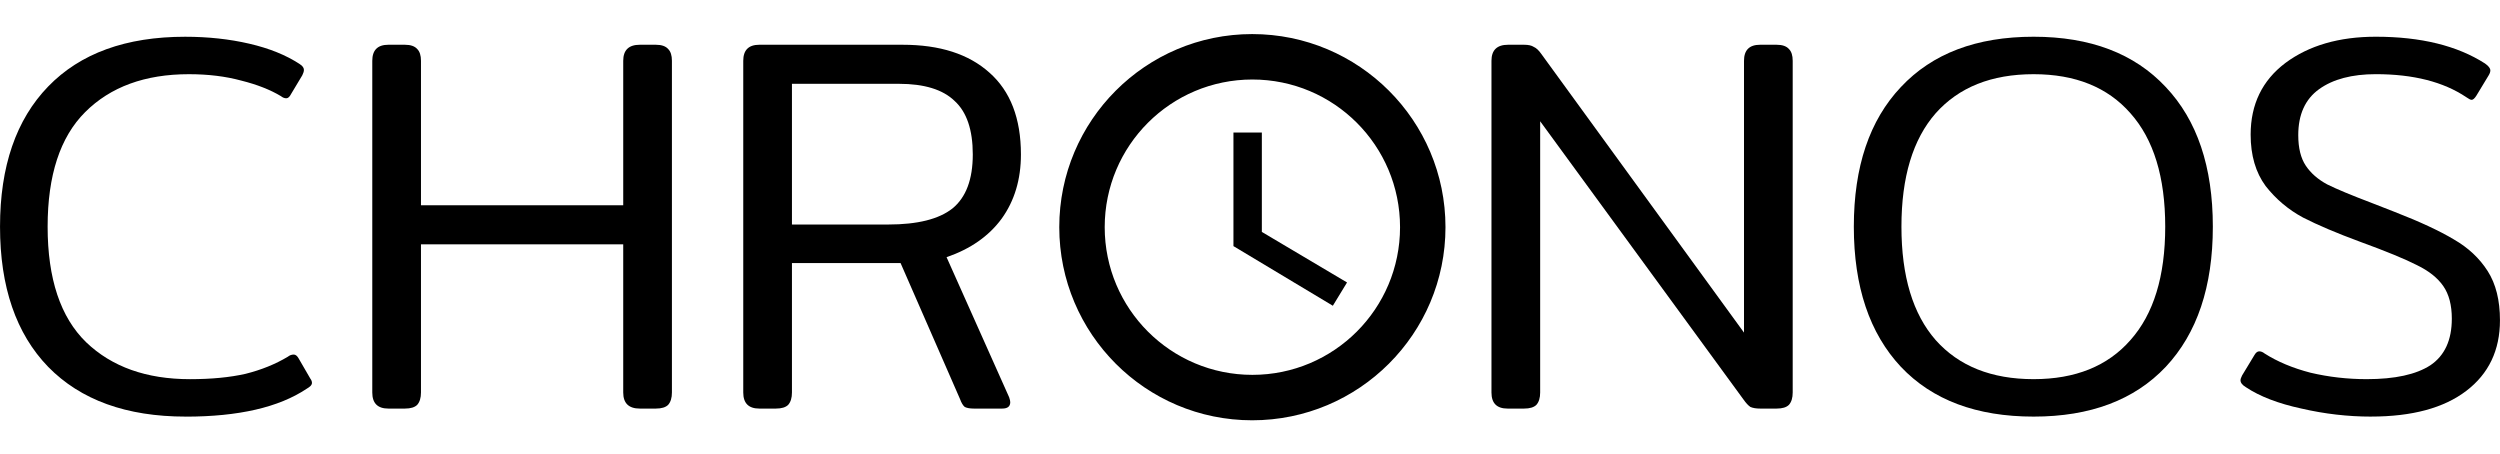 <?xml version="1.0" encoding="UTF-8" standalone="no"?>
<svg
   xmlns:dc="http://purl.org/dc/elements/1.1/"
   xmlns:cc="http://creativecommons.org/ns#"
   xmlns:rdf="http://www.w3.org/1999/02/22-rdf-syntax-ns#"
   xmlns:svg="http://www.w3.org/2000/svg"
   xmlns="http://www.w3.org/2000/svg"
   xmlns:sodipodi="http://sodipodi.sourceforge.net/DTD/sodipodi-0.dtd"
   xmlns:inkscape="http://www.inkscape.org/namespaces/inkscape"
   height="24"
   viewBox="0 0 132.051 24"
   width="132.051"
   version="1.1"
   id="svg8"
   sodipodi:docname="chronos-logo.svg"
   inkscape:version="0.92.1 r15371"
   style="fill:#000000">
  <defs
     id="defs12" />
  <sodipodi:namedview
     pagecolor="#ffffff"
     bordercolor="#666666"
     borderopacity="1"
     objecttolerance="10"
     gridtolerance="10"
     guidetolerance="10"
     inkscape:pageopacity="0"
     inkscape:pageshadow="2"
     inkscape:window-width="1920"
     inkscape:window-height="1017"
     id="namedview10"
     showgrid="false"
     showguides="false"
     inkscape:guide-bbox="true"
     inkscape:lockguides="true"
     inkscape:zoom="4"
     inkscape:cx="104.3256"
     inkscape:cy="0.40431367"
     inkscape:window-x="-8"
     inkscape:window-y="-8"
     inkscape:window-maximized="1"
     inkscape:current-layer="svg8">
    <sodipodi:guide
       position="11.934,2"
       orientation="0,1"
       id="guide4495"
       inkscape:locked="true" />
    <sodipodi:guide
       position="11.99,22"
       orientation="0,1"
       id="guide4497"
       inkscape:locked="true" />
  </sodipodi:namedview>
  <g
     id="g4547"
     transform="translate(54.151)">
    <path
       style="stroke:#000000;stroke-width:0.4;stroke-miterlimit:4;stroke-dasharray:none;stroke-opacity:1"
       id="path2"
       d="M 11.99,2 C 6.47,2 2,6.48 2,12 2,17.52 6.47,22 11.99,22 17.52,22 22,17.52 22,12 22,6.48 17.52,2 11.99,2 Z M 12,20 C 7.58,20 4,16.42 4,12 4,7.58 7.58,4 12,4 c 4.42,0 8,3.58 8,8 0,4.42 -3.58,8 -8,8 z"
       inkscape:connector-curvature="0" />
    <path
       id="path4"
       d="M 0,0 H 24 V 24 H 0 Z"
       inkscape:connector-curvature="0"
       style="fill:none" />
    <path
       id="path6"
       d="M 12.5,7 H 11 v 6 l 5.25,3.15 0.75,-1.23 -4.5,-2.67 z"
       inkscape:connector-curvature="0" />
    <g
       id="text4493"
       style="font-style:normal;font-variant:normal;font-weight:normal;font-stretch:normal;font-size:28.261px;line-height:1.25;font-family:Mitr;-inkscape-font-specification:Mitr;letter-spacing:0px;word-spacing:0px;fill:#000000;fill-opacity:1;stroke:none;stroke-width:5.299"
       aria-label="CHRONOS">
      <path
         id="path4522"
         style="font-style:normal;font-variant:normal;font-weight:300;font-stretch:normal;font-family:Mitr;-inkscape-font-specification:'Mitr Light';stroke-width:5.299"
         d="m -44.344,22.005 q -4.691,0 -7.263,-2.628 -2.543,-2.628 -2.543,-7.404 0,-4.776 2.543,-7.404 2.543,-2.628 7.235,-2.628 1.809,0 3.391,0.367 1.583,0.367 2.657,1.074 0.226,0.141 0.226,0.311 0,0.113 -0.085,0.283 l -0.593,0.989 q -0.113,0.226 -0.254,0.226 -0.141,0 -0.283,-0.113 -0.848,-0.509 -2.091,-0.82 -1.243,-0.339 -2.77,-0.339 -3.476,0 -5.483,2.007 -1.978,1.978 -1.978,6.048 0,4.126 2.035,6.104 2.035,1.95 5.483,1.95 1.696,0 2.939,-0.283 1.243,-0.311 2.233,-0.904 0.141,-0.113 0.311,-0.113 0.141,0 0.254,0.198 l 0.622,1.074 q 0.085,0.113 0.085,0.226 0,0.085 -0.085,0.17 -0.057,0.057 -0.198,0.141 -2.204,1.47 -6.387,1.47 z"
         inkscape:connector-curvature="0" />
      <path
         id="path4524"
         style="font-style:normal;font-variant:normal;font-weight:300;font-stretch:normal;font-family:Mitr;-inkscape-font-specification:'Mitr Light';stroke-width:5.299"
         d="m -33.639,21.581 q -0.848,0 -0.848,-0.848 V 3.212 q 0,-0.848 0.848,-0.848 h 0.876 q 0.452,0 0.65,0.226 0.198,0.198 0.198,0.622 v 7.63 h 10.683 V 3.212 q 0,-0.848 0.876,-0.848 h 0.848 q 0.452,0 0.65,0.226 0.198,0.198 0.198,0.622 V 20.733 q 0,0.424 -0.198,0.65 -0.198,0.198 -0.65,0.198 h -0.848 q -0.876,0 -0.876,-0.848 v -7.828 h -10.683 v 7.828 q 0,0.424 -0.198,0.65 -0.198,0.198 -0.65,0.198 z"
         inkscape:connector-curvature="0" />
      <path
         id="path4526"
         style="font-style:normal;font-variant:normal;font-weight:300;font-stretch:normal;font-family:Mitr;-inkscape-font-specification:'Mitr Light';stroke-width:5.299"
         d="m -14.044,21.581 q -0.848,0 -0.848,-0.848 V 3.212 q 0,-0.848 0.848,-0.848 h 7.574 q 2.939,0 4.578,1.47 1.667,1.47 1.667,4.324 0,1.978 -1.017,3.391 -1.017,1.385 -2.911,2.035 l 3.307,7.404 q 0.057,0.17 0.057,0.254 0,0.339 -0.424,0.339 h -1.498 q -0.311,0 -0.48,-0.085 -0.141,-0.113 -0.254,-0.424 L -6.583,13.894 h -5.737 v 6.839 q 0,0.424 -0.198,0.65 -0.198,0.198 -0.65,0.198 z m 6.811,-9.722 q 2.317,0 3.391,-0.848 1.074,-0.876 1.074,-2.854 0,-1.95 -0.961,-2.826 -0.933,-0.904 -2.939,-0.904 h -5.652 v 7.433 z"
         inkscape:connector-curvature="0" />
      <path
         id="path4530"
         style="font-style:normal;font-variant:normal;font-weight:300;font-stretch:normal;font-family:Mitr;-inkscape-font-specification:'Mitr Light';stroke-width:5.299"
         d="m 25.477,21.581 q -0.848,0 -0.848,-0.848 V 3.212 q 0,-0.848 0.876,-0.848 h 0.848 q 0.339,0 0.509,0.113 0.198,0.085 0.396,0.367 L 37.968,17.568 V 3.212 q 0,-0.848 0.848,-0.848 h 0.876 q 0.452,0 0.65,0.226 0.198,0.198 0.198,0.622 V 20.733 q 0,0.424 -0.198,0.65 -0.198,0.198 -0.65,0.198 h -0.876 q -0.311,0 -0.509,-0.085 Q 38.138,21.383 37.94,21.101 L 27.201,6.405 V 20.733 q 0,0.424 -0.198,0.65 -0.198,0.198 -0.65,0.198 z"
         inkscape:connector-curvature="0" />
      <path
         id="path4532"
         style="font-style:normal;font-variant:normal;font-weight:300;font-stretch:normal;font-family:Mitr;-inkscape-font-specification:'Mitr Light';stroke-width:5.299"
         d="m 53.265,22.005 q -4.522,0 -7.009,-2.628 -2.487,-2.657 -2.487,-7.404 0,-4.748 2.487,-7.376 2.487,-2.657 7.009,-2.657 4.494,0 6.98,2.657 2.487,2.628 2.487,7.376 0,4.748 -2.487,7.404 -2.487,2.628 -6.98,2.628 z m 0,-1.978 q 3.307,0 5.115,-2.063 1.837,-2.063 1.837,-5.991 0,-3.928 -1.837,-5.991 -1.809,-2.063 -5.115,-2.063 -3.335,0 -5.172,2.063 -1.809,2.063 -1.809,5.991 0,3.928 1.809,5.991 1.837,2.063 5.172,2.063 z"
         inkscape:connector-curvature="0" />
      <path
         id="path4534"
         style="font-style:normal;font-variant:normal;font-weight:300;font-stretch:normal;font-family:Mitr;-inkscape-font-specification:'Mitr Light';stroke-width:5.299"
         d="m 71.089,22.005 q -1.837,0 -3.674,-0.424 -1.837,-0.396 -2.939,-1.13 -0.283,-0.17 -0.283,-0.367 0,-0.085 0.085,-0.254 l 0.65,-1.074 q 0.113,-0.198 0.254,-0.198 0.141,0 0.283,0.113 1.017,0.65 2.43,1.017 1.441,0.339 2.967,0.339 2.233,0 3.363,-0.735 1.13,-0.763 1.13,-2.459 0,-1.074 -0.452,-1.724 -0.452,-0.65 -1.385,-1.102 -0.933,-0.48 -3.024,-1.243 -1.837,-0.678 -2.996,-1.272 -1.159,-0.622 -1.978,-1.667 -0.791,-1.074 -0.791,-2.713 0,-2.402 1.837,-3.787 1.865,-1.385 4.776,-1.385 3.561,0 5.765,1.413 0.283,0.198 0.283,0.367 0,0.113 -0.085,0.254 l -0.65,1.074 q -0.141,0.226 -0.254,0.226 -0.085,0 -0.283,-0.141 -1.809,-1.215 -4.776,-1.215 -1.893,0 -2.996,0.791 -1.102,0.791 -1.102,2.43 0,1.017 0.396,1.611 0.396,0.593 1.13,0.989 0.735,0.367 2.374,0.989 l 1.159,0.452 q 2.035,0.791 3.165,1.47 1.13,0.65 1.78,1.667 0.65,1.017 0.65,2.6 0,2.374 -1.78,3.73 -1.78,1.357 -5.03,1.357 z"
         inkscape:connector-curvature="0" />
    </g>
  </g>
</svg>
